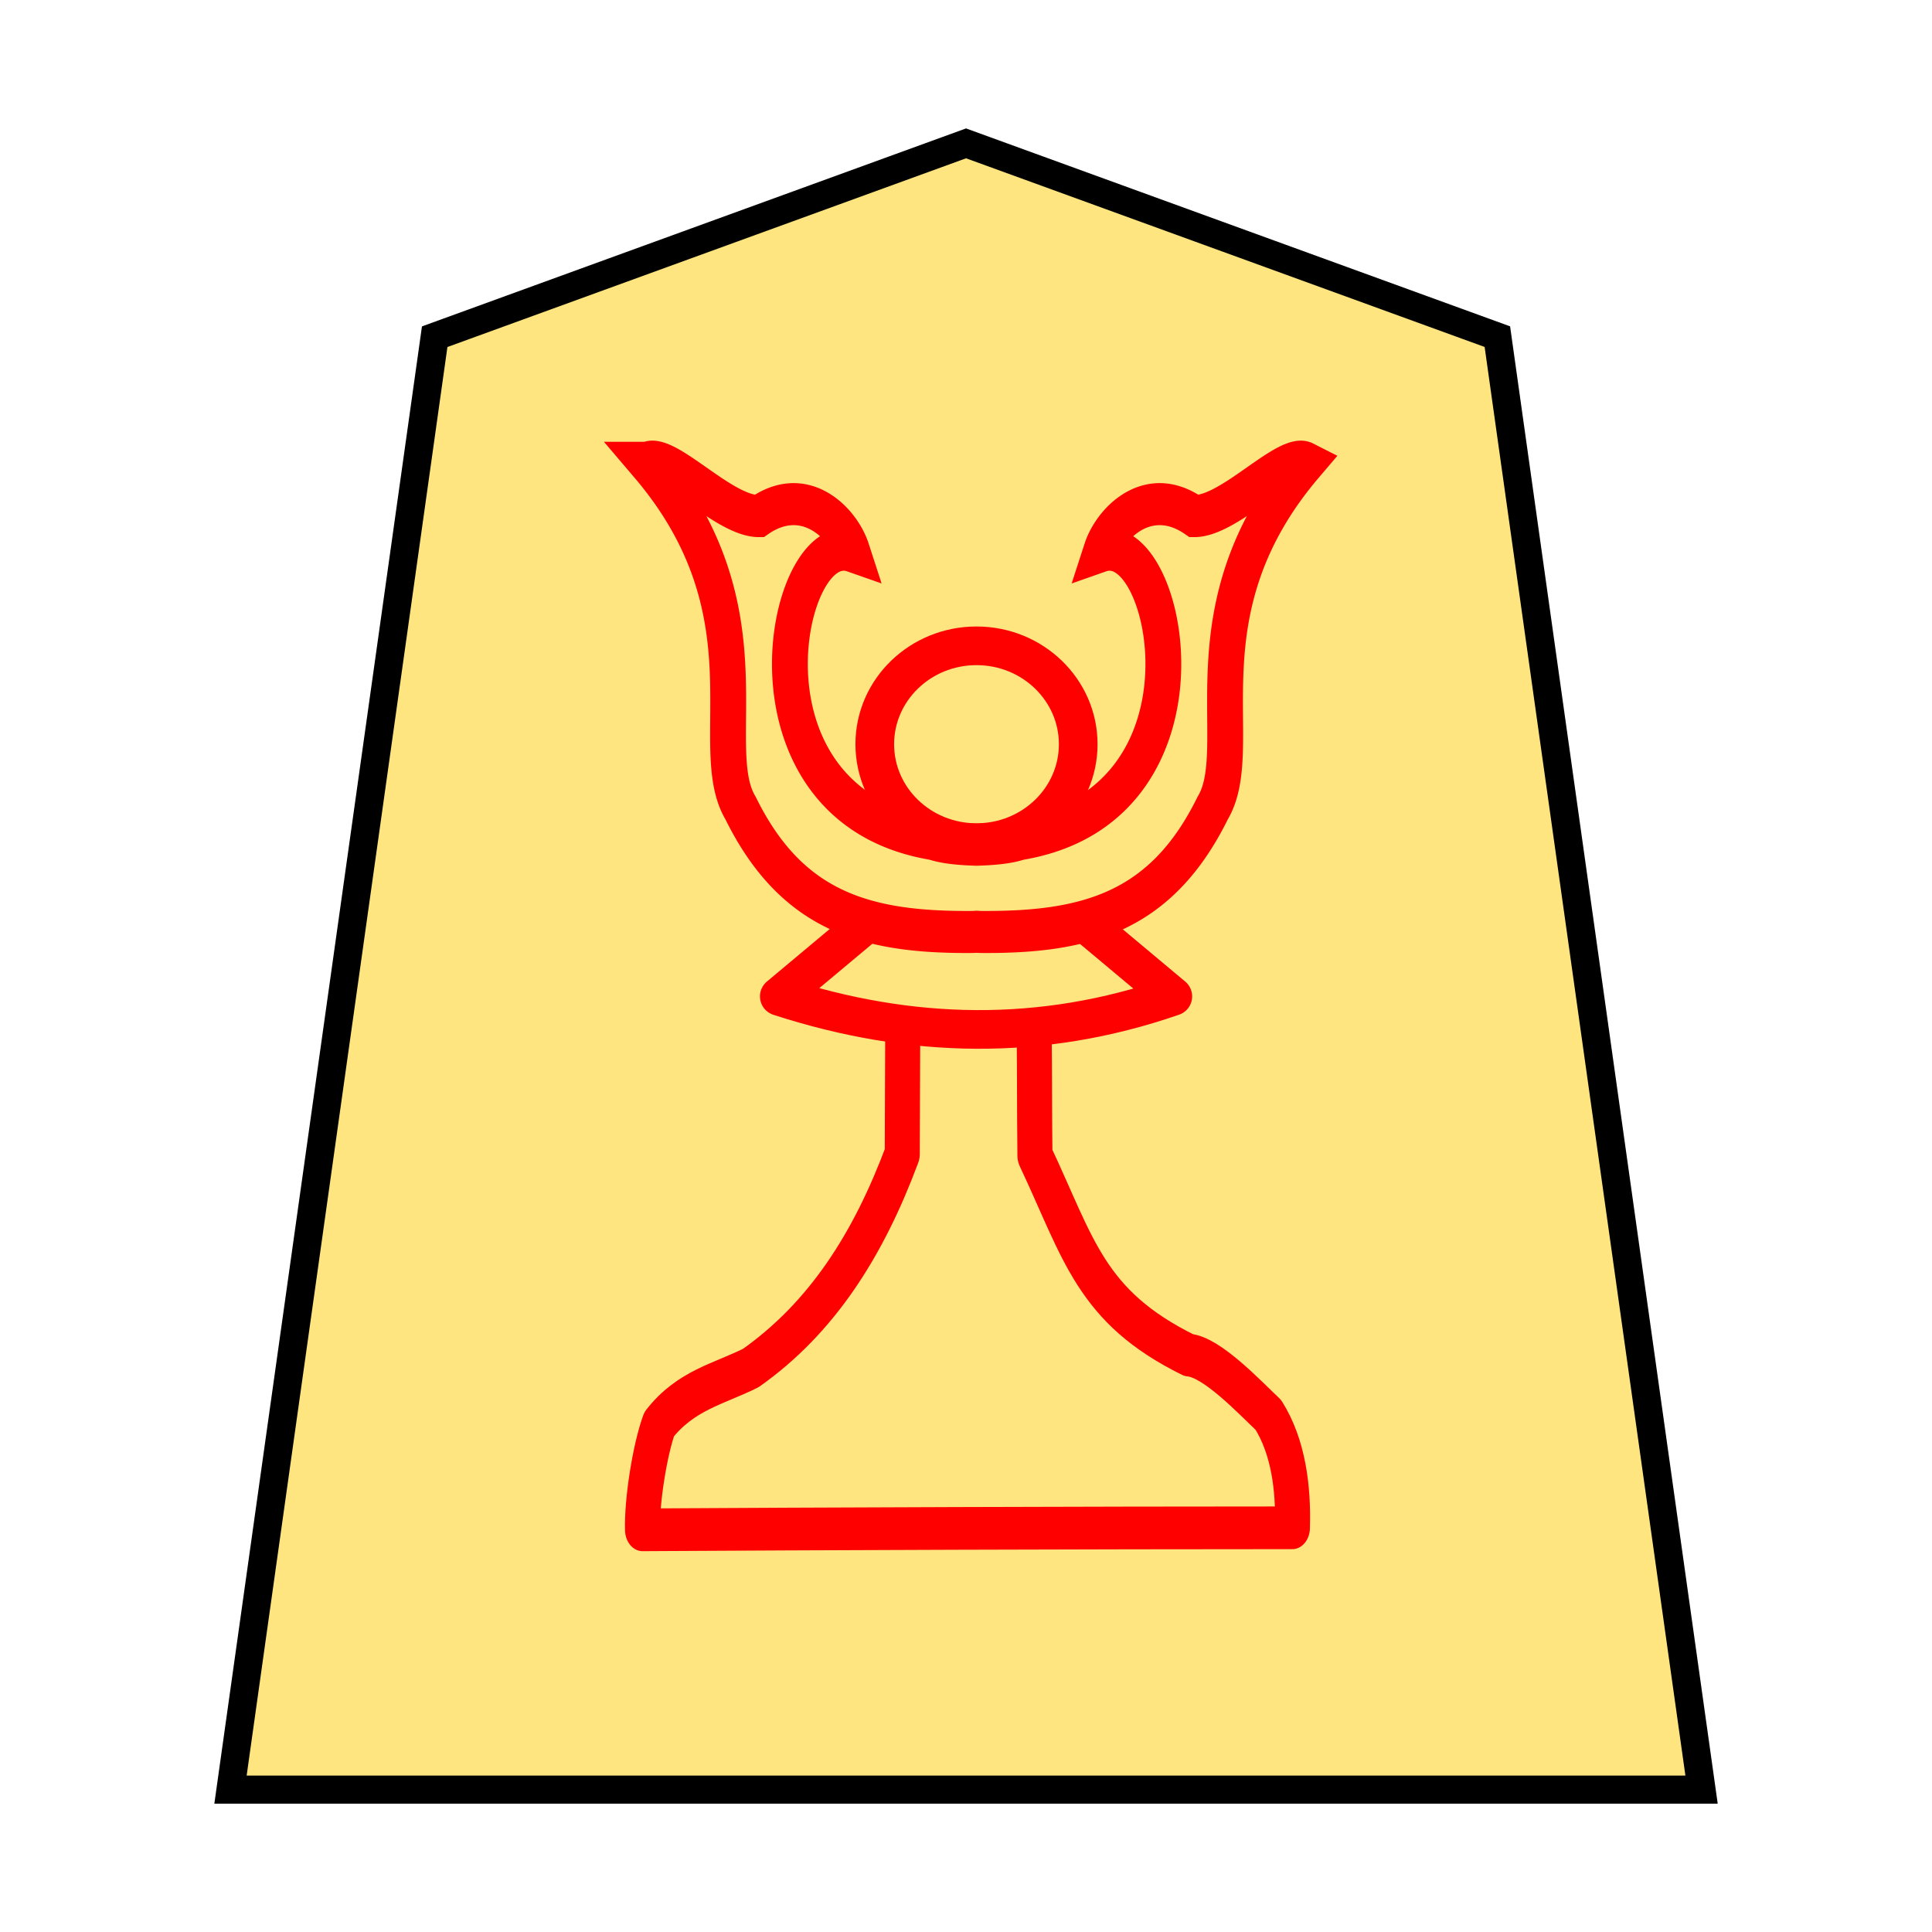 <svg xmlns="http://www.w3.org/2000/svg" width="136" height="136" viewBox="0 0 35.983 35.983"><path fill="#fee57f" stroke="#000" stroke-width=".523" d="M17.992 2.67l9.896 3.6 3.803 27.061H4.293l3.803-27.06z"/><g fill="none" stroke="red"><g stroke-width="2.462" paint-order="stroke fill markers" stroke-linejoin="round"><path transform="matrix(.48 0 0 .48 -260.758 -72.592)" d="M576.927 187.014l-3.443 2.881c5.09 1.652 10.179 1.765 15.269 0l-3.567-2.985" stroke-width="1.5"/><path d="M-27.69 60.39l-.033 7.247c-2.385 5.258-5.666 9.46-10.64 12.341-2.257.927-4.567 1.279-6.444 3.24-.66 1.483-1.23 4.465-1.17 6.093 12.17-.062 31.55-.117 45.674-.117.086-2.304-.286-4.67-1.69-6.51-1.29-.995-3.955-3.333-5.6-3.448-6.908-2.794-7.71-6.117-10.805-11.505-.04-3.048-.015-4.287-.055-7.335" transform="matrix(.265 0 0 .323 24.151 -.355)"/></g><g transform="matrix(.48 0 0 .48 -273.653 -46.12)"><path transform="matrix(.069 0 0 .081 589.02 105.58)" d="M89.878 104.459c71.228 71.229 31.757 135.82 52.51 165.378 28.87 49.947 71.082 59.605 129.342 59.37a65.84 65.84 0 003.413-.105c1.143.065 2.28.1 3.413.104 58.26.236 100.472-9.422 129.342-59.369 20.753-29.557-18.718-94.15 52.51-165.378-11.605-5.015-42.725 25.605-62.898 25.525-25.612-15.171-47.031 3.08-52.25 16.777 37.838-11.301 70.078 121.468-45.539 137.914-7.067 1.97-16.164 2.514-24.578 2.72-8.414-.206-17.511-.75-24.578-2.72-115.617-16.446-83.377-149.215-45.538-137.914-5.22-13.698-26.64-31.948-52.251-16.777-20.173.08-51.293-30.54-62.898-25.525z" stroke-width="20.14"/><ellipse cx="608" cy="124.96" rx="3.947" ry="3.818" stroke-width="1.5"/></g></g></svg>